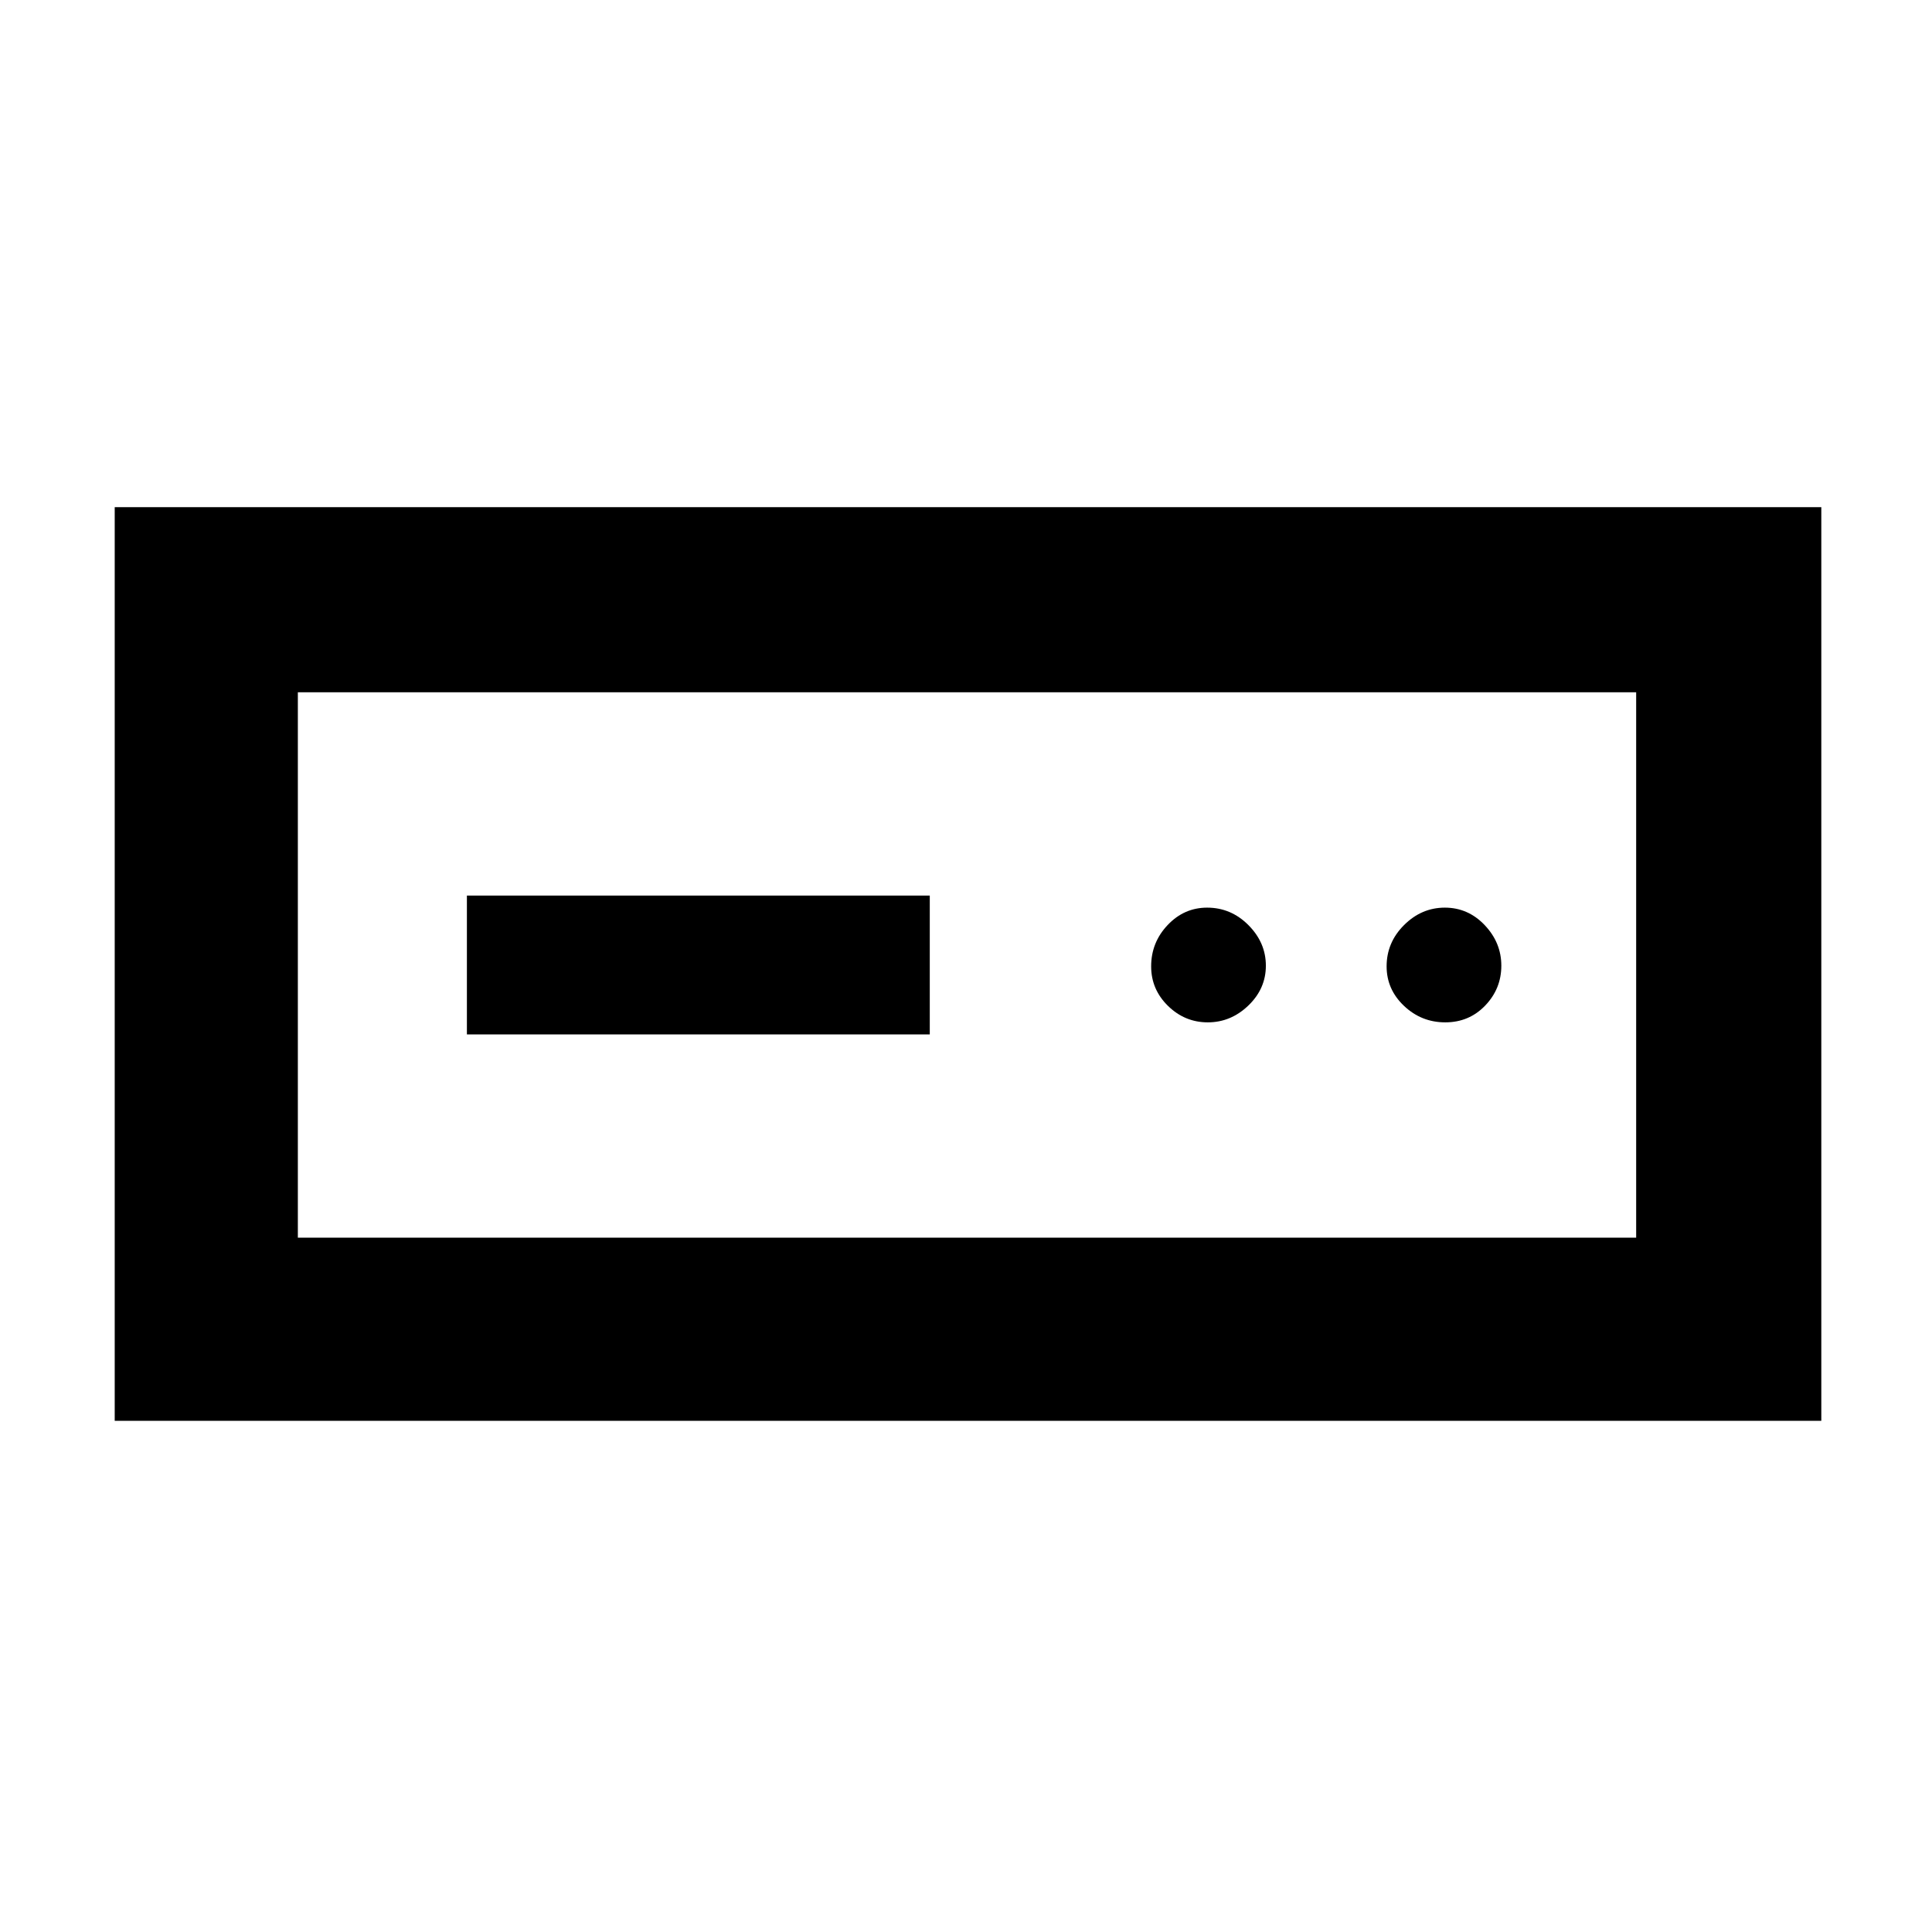 <svg xmlns="http://www.w3.org/2000/svg" height="48" viewBox="0 -960 960 960" width="48"><path d="M57-254v-454h848v454H57Zm91-91h665v-271H148v271Zm84-101h230v-69H232v69Zm368.16-6q11.44 0 20.14-8.36 8.7-8.36 8.7-19.8 0-11.44-8.65-20.14-8.65-8.7-20.53-8.7-11.44 0-19.63 8.65T572-479.82q0 11.44 8.36 19.63t19.8 8.19Zm117.98 0q11.86 0 19.86-8.36t8-19.8q0-11.44-8.25-20.14-8.26-8.7-19.82-8.7t-20.25 8.65Q689-491.7 689-479.82q0 11.44 8.64 19.63t20.5 8.19ZM148-345v-271 271Z"/></svg>